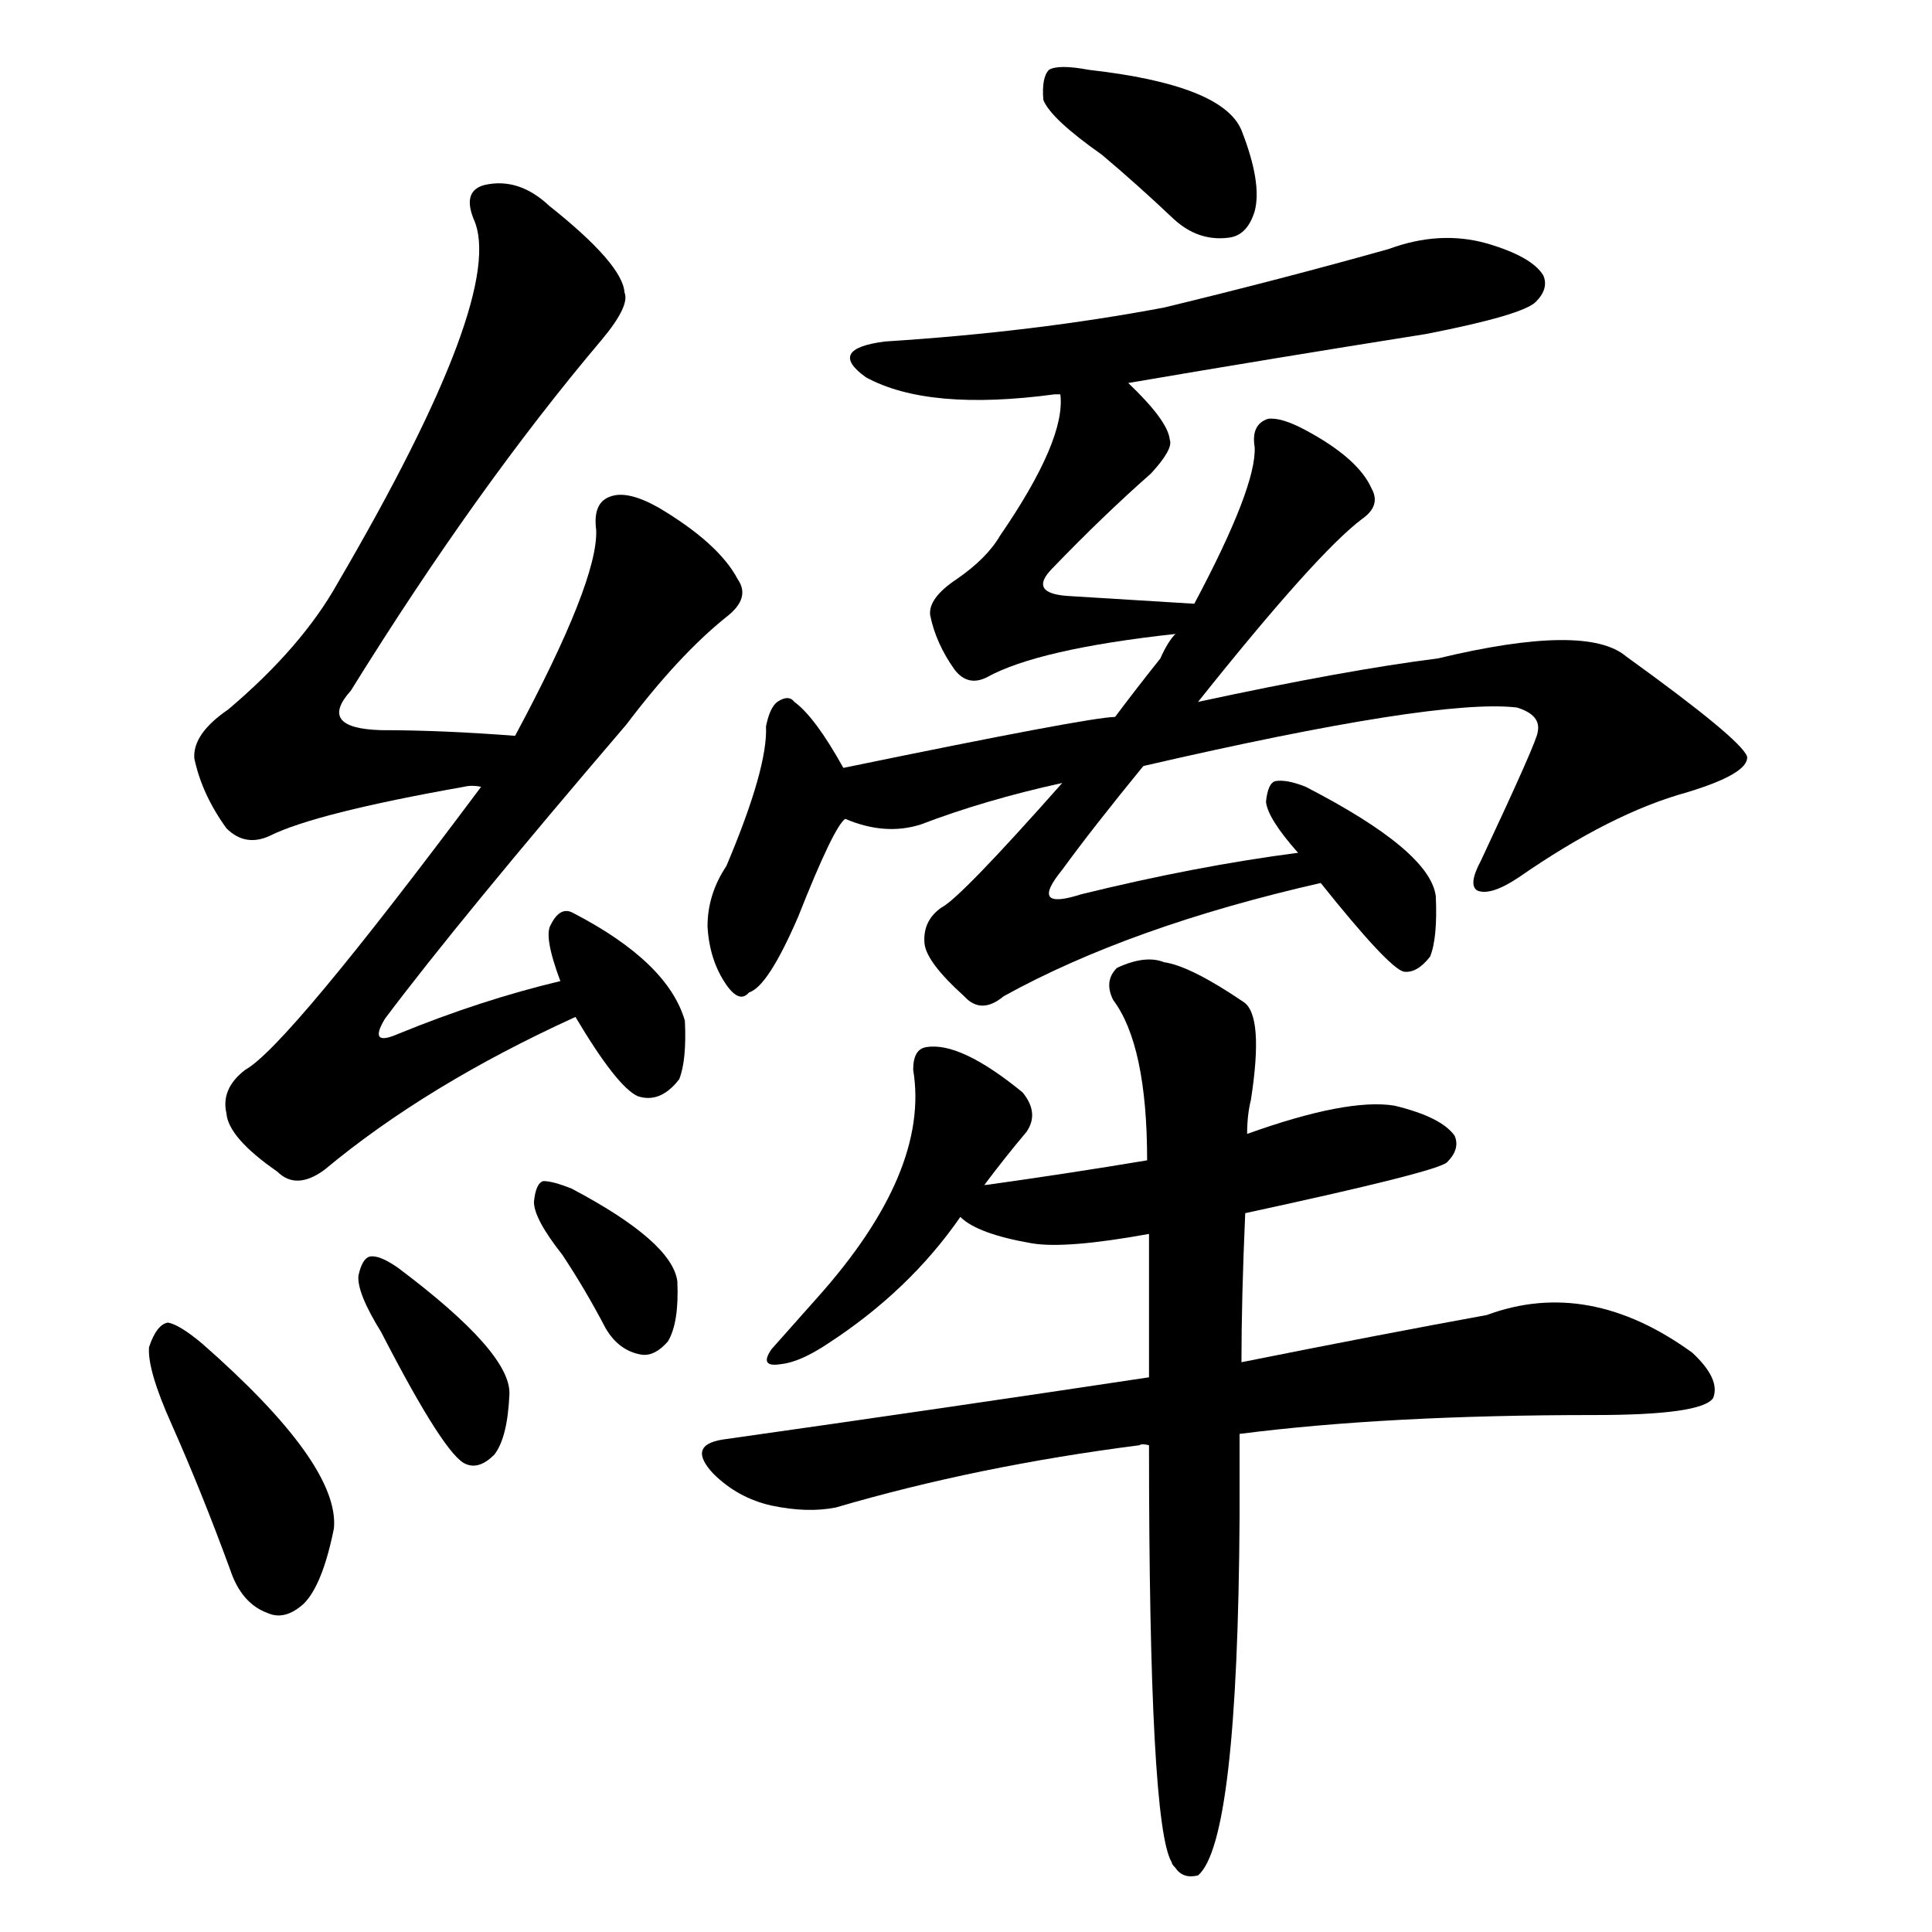 <svg version="1.1" viewBox="0 0 1024 1024" xmlns="http://www.w3.org/2000/svg">
  
  <g transform="scale(1, -1) translate(0, -900)">
    <style type="text/css">
        .origin {display:none;}
        .hide {display:none;}
        .stroke {fill: #000000;}
    </style>

    <path d="M 273 510 Q 234 513 202 513 Q 168 514 186 534 Q 253 642 319 720 Q 334 738 331 745 Q 330 760 291 791 Q 275 806 257 802 Q 245 799 251 784 Q 269 745 179 591 Q 160 557 121 524 Q 102 511 103 498 Q 107 479 120 461 Q 130 451 143 457 Q 167 469 246 483 Q 250 484 255 483 C 285 485 303 508 273 510 Z" fill="lightgray" class="stroke"/>
    <path d="M 297 380 Q 255 370 211 352 Q 195 345 204 360 Q 243 412 332 516 Q 360 553 385 573 Q 398 583 391 593 Q 381 612 349 631 Q 333 640 324 637 Q 314 634 316 619 Q 317 592 273 510 L 255 483 Q 152 345 130 333 Q 117 323 120 310 Q 121 297 147 279 Q 157 269 172 280 Q 226 325 305 361 C 332 374 326 387 297 380 Z" fill="lightgray" class="stroke"/>
    <path d="M 305 361 Q 327 324 338 319 Q 350 315 360 328 Q 364 338 363 359 Q 354 390 304 416 Q 297 420 292 410 Q 288 404 297 380 L 305 361 Z" fill="lightgray" class="stroke"/>
    <path d="M 91 145 Q 107 109 122 68 Q 128 50 142 45 Q 151 41 161 50 Q 171 60 177 90 Q 180 124 107 188 Q 95 198 89 199 Q 83 198 79 186 Q 78 174 91 145 Z" fill="lightgray" class="stroke"/>
    <path d="M 202 194 Q 236 128 247 124 Q 254 121 262 129 Q 269 138 270 161 Q 271 183 211 228 Q 201 235 196 234 Q 192 233 190 224 Q 189 215 202 194 Z" fill="lightgray" class="stroke"/>
    <path d="M 298 235 Q 310 217 321 196 Q 328 184 340 182 Q 347 181 354 189 Q 360 199 359 221 Q 356 242 303 270 Q 293 274 288 274 Q 284 273 283 263 Q 283 254 298 235 Z" fill="lightgray" class="stroke"/>
    <path d="M 584 818 Q 603 802 622 784 Q 635 772 651 774 Q 661 775 665 788 Q 669 803 658 831 Q 648 855 577 863 Q 561 866 556 863 Q 552 859 553 847 Q 557 837 584 818 Z" fill="lightgray" class="stroke"/>
    <path d="M 598 697 Q 674 710 756 723 Q 807 733 814 740 Q 821 747 818 754 Q 812 764 788 771 Q 763 778 736 768 Q 679 752 617 737 Q 548 724 469 719 Q 438 715 459 700 Q 492 682 559 691 Q 560 691 562 691 L 598 697 Z" fill="lightgray" class="stroke"/>
    <path d="M 633 580 L 568 584 Q 544 585 558 599 Q 585 627 610 649 Q 622 662 620 667 Q 619 677 598 697 C 577 718 562 721 562 691 Q 565 667 530 616 Q 523 604 507 593 Q 492 583 493 574 Q 496 559 506 545 Q 513 536 523 541 Q 550 556 623 564 C 653 567 663 578 633 580 Z" fill="lightgray" class="stroke"/>
    <path d="M 563 485 Q 509 424 499 419 Q 489 412 490 400 Q 491 390 511 372 Q 520 362 532 372 Q 599 409 700 432 C 729 439 718 452 688 448 Q 634 441 573 426 Q 545 417 563 439 Q 579 461 606 494 L 635 528 Q 698 607 722 625 Q 732 632 727 641 Q 720 657 692 672 Q 679 679 672 678 Q 663 675 665 663 Q 666 642 633 580 L 623 564 Q 619 560 615 551 Q 603 536 591 520 L 563 485 Z" fill="lightgray" class="stroke"/>
    <path d="M 700 432 Q 736 387 744 385 Q 751 384 758 393 Q 762 403 761 425 Q 758 449 692 483 Q 682 487 676 486 Q 672 485 671 475 Q 672 466 688 448 L 700 432 Z" fill="lightgray" class="stroke"/>
    <path d="M 447 493 Q 432 520 421 528 Q 418 532 412 528 Q 408 525 406 515 Q 407 493 385 441 Q 375 426 375 409 Q 376 391 385 378 Q 392 368 397 374 Q 407 377 423 414 Q 442 462 448 466 C 456 476 456 476 447 493 Z" fill="lightgray" class="stroke"/>
    <path d="M 448 466 Q 469 457 488 463 Q 522 476 563 485 L 606 494 Q 762 530 804 525 Q 817 521 815 512 Q 815 508 785 444 Q 778 431 783 428 Q 790 425 805 435 Q 854 469 894 480 Q 927 490 926 499 Q 923 508 862 552 Q 841 570 762 551 Q 714 545 635 528 L 591 520 Q 578 520 447 493 C 418 487 419 474 448 466 Z" fill="lightgray" class="stroke"/>
    <path d="M 521 271 Q 533 287 544 300 Q 551 310 542 321 Q 509 348 491 345 Q 484 344 484 333 Q 493 279 433 212 Q 417 194 409 185 Q 402 175 414 177 Q 424 178 439 188 Q 482 216 509 255 L 521 271 Z" fill="lightgray" class="stroke"/>
    <path d="M 660 257 Q 762 279 767 284 Q 774 291 771 298 Q 764 308 739 314 Q 714 318 661 299 L 608 285 Q 566 278 523 272 Q 520 272 521 271 C 495 265 495 265 509 255 Q 518 246 547 241 Q 565 238 609 246 L 660 257 Z" fill="lightgray" class="stroke"/>
    <path d="M 657 140 Q 735 150 845 150 Q 902 150 908 159 Q 912 169 897 183 Q 842 223 788 203 Q 733 193 658 178 L 609 170 Q 503 154 383 137 Q 364 134 378 119 Q 391 106 409 102 Q 428 98 443 101 Q 518 123 604 134 Q 605 135 609 134 L 657 140 Z" fill="lightgray" class="stroke"/>
    <path d="M 609 134 Q 609 -67 621 -87 Q 621 -88 623 -90 Q 627 -96 635 -94 Q 656 -76 657 96 Q 657 115 657 140 L 658 178 Q 658 212 660 257 L 661 299 Q 661 309 663 317 Q 670 362 659 369 Q 631 388 617 390 Q 607 394 592 387 Q 585 380 590 370 Q 608 346 608 285 L 609 246 Q 609 212 609 170 L 609 134 Z" fill="lightgray" class="stroke"/></g>
</svg>